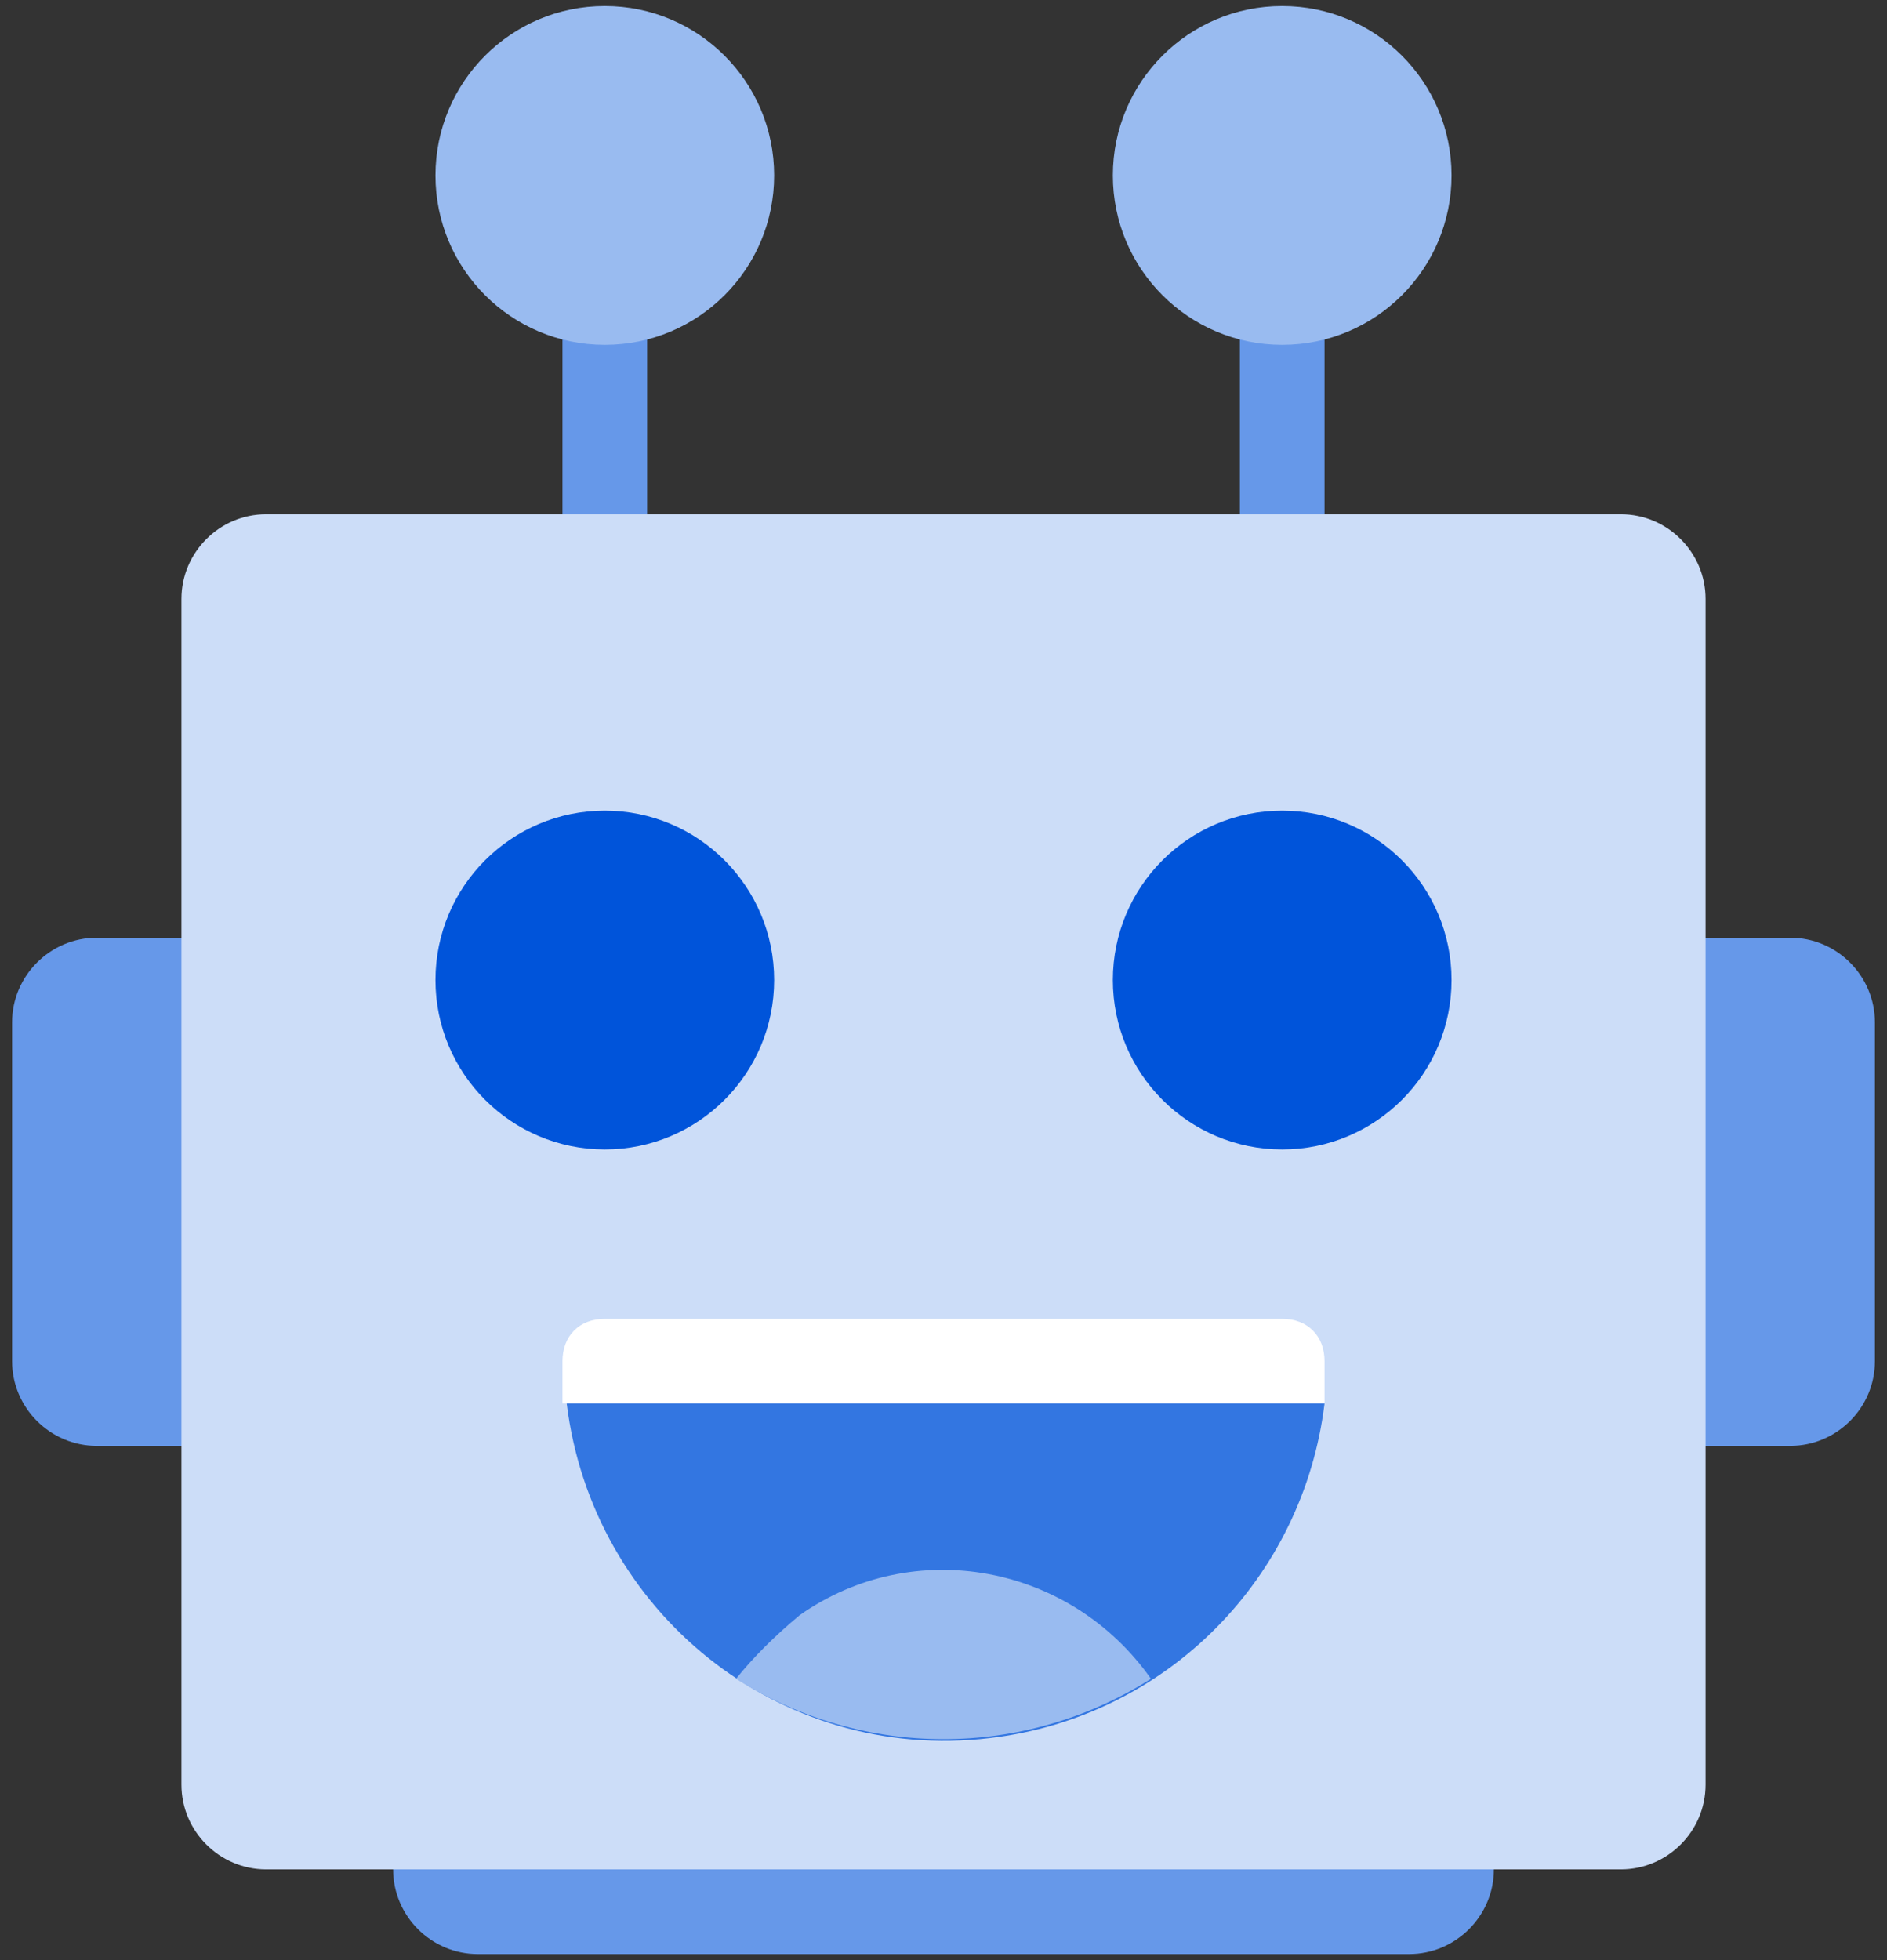 <?xml version="1.0" encoding="UTF-8"?>
<svg viewBox="0 0 52 54" version="1.1" xmlns="http://www.w3.org/2000/svg" xmlns:xlink="http://www.w3.org/1999/xlink">
    <rect x="0" y="0" width="52" height="54" fill="#333333" stroke="none"/>
    <!-- Generator: Sketch 60 (88103) - https://sketch.com -->
    <title>Icon 3@1x</title>
    <desc>Created with Sketch.</desc>
    <g id="Designs" stroke="none" stroke-width="1" fill="none" fill-rule="evenodd">
        <g id="Endpass-Intro" transform="translate(-834, -871)" fill-rule="nonzero">
            <g id="Icon-3" transform="translate(834, 871)">
                <path d="M2.667,25.833 L6.167,25.833 L6.167,39.833 L2.667,39.833 C1.383,39.833 0.333,38.783 0.333,37.5 L0.333,28.167 C0.333,26.883 1.383,25.833 2.667,25.833 Z" id="Path" fill="#6698E9"></path>
                <path d="M49.333,39.833 L45.833,39.833 L45.833,25.833 L49.333,25.833 C50.617,25.833 51.667,26.883 51.667,28.167 L51.667,37.5 C51.667,38.783 50.617,39.833 49.333,39.833 Z" id="Path" fill="#6698E9"></path>
                <path d="M38.833,53.833 L13.167,53.833 C11.883,53.833 10.833,52.783 10.833,51.5 L10.833,48 L41.167,48 L41.167,51.5 C41.167,52.783 40.117,53.833 38.833,53.833 Z" id="Path" fill="#6698E9"></path>
                <path d="M15.5,17.667 L15.5,6 C15.5,5.3 15.967,4.833 16.667,4.833 C17.367,4.833 17.833,5.3 17.833,6 L17.833,17.667 C17.833,18.367 17.367,18.833 16.667,18.833 C15.967,18.833 15.5,18.367 15.5,17.667 Z" id="Path" fill="#6698E9"></path>
                <path d="M34.167,17.667 L34.167,6 C34.167,5.3 34.633,4.833 35.333,4.833 C36.033,4.833 36.5,5.3 36.5,6 L36.5,17.667 C36.5,18.367 36.033,18.833 35.333,18.833 C34.633,18.833 34.167,18.367 34.167,17.667 Z" id="Path" fill="#6698E9"></path>
                <path d="M16.667,9.5 C19.244,9.5 21.333,7.411 21.333,4.833 C21.333,2.256 19.244,0.167 16.667,0.167 C14.089,0.167 12,2.256 12,4.833 C12,7.411 14.089,9.5 16.667,9.5 Z" id="Path" fill="#99BBF0"></path>
                <path d="M35.333,9.5 C37.911,9.5 40,7.411 40,4.833 C40,2.256 37.911,0.167 35.333,0.167 C32.756,0.167 30.667,2.256 30.667,4.833 C30.667,7.411 32.756,9.5 35.333,9.5 Z" id="Path" fill="#99BBF0"></path>
                <path d="M7.333,14.167 L44.667,14.167 C45.95,14.167 47,15.217 47,16.5 L47,49.167 C47,50.45 45.95,51.5 44.667,51.5 L7.333,51.5 C6.05,51.5 5,50.45 5,49.167 L5,16.5 C5,15.217 6.05,14.167 7.333,14.167 Z" id="Path" fill="#CCDDF8"></path>
                <path d="M16.667,31.667 C19.244,31.667 21.333,29.577 21.333,27 C21.333,24.423 19.244,22.333 16.667,22.333 C14.089,22.333 12,24.423 12,27 C12,29.577 14.089,31.667 16.667,31.667 Z" id="Path" fill="#0054DA"></path>
                <path d="M35.333,31.667 C37.911,31.667 40,29.577 40,27 C40,24.423 37.911,22.333 35.333,22.333 C32.756,22.333 30.667,24.423 30.667,27 C30.667,29.577 32.756,31.667 35.333,31.667 Z" id="Path" fill="#0054DA"></path>
                <path d="M36.5,37.5 C36.5,36.8 36.033,36.333 35.333,36.333 L16.667,36.333 C15.967,36.333 15.5,36.8 15.5,37.5 L15.5,38.667 L36.5,38.667 L36.5,37.5 Z" id="Path" fill="#FFFFFF"></path>
                <path d="M15.617,38.667 C16.317,44.383 21.45,48.583 27.283,47.883 C32.183,47.3 35.917,43.45 36.5,38.667 L15.617,38.667 Z" id="Path" fill="#3376E1"></path>
                <path d="M20.283,46.25 C23.783,48.467 28.217,48.467 31.717,46.25 C29.5,43.1 25.183,42.283 22.033,44.5 C21.333,45.083 20.75,45.667 20.283,46.25 Z" id="Path" fill="#99BBF0"></path>
            </g>
        </g>
    </g>
</svg>